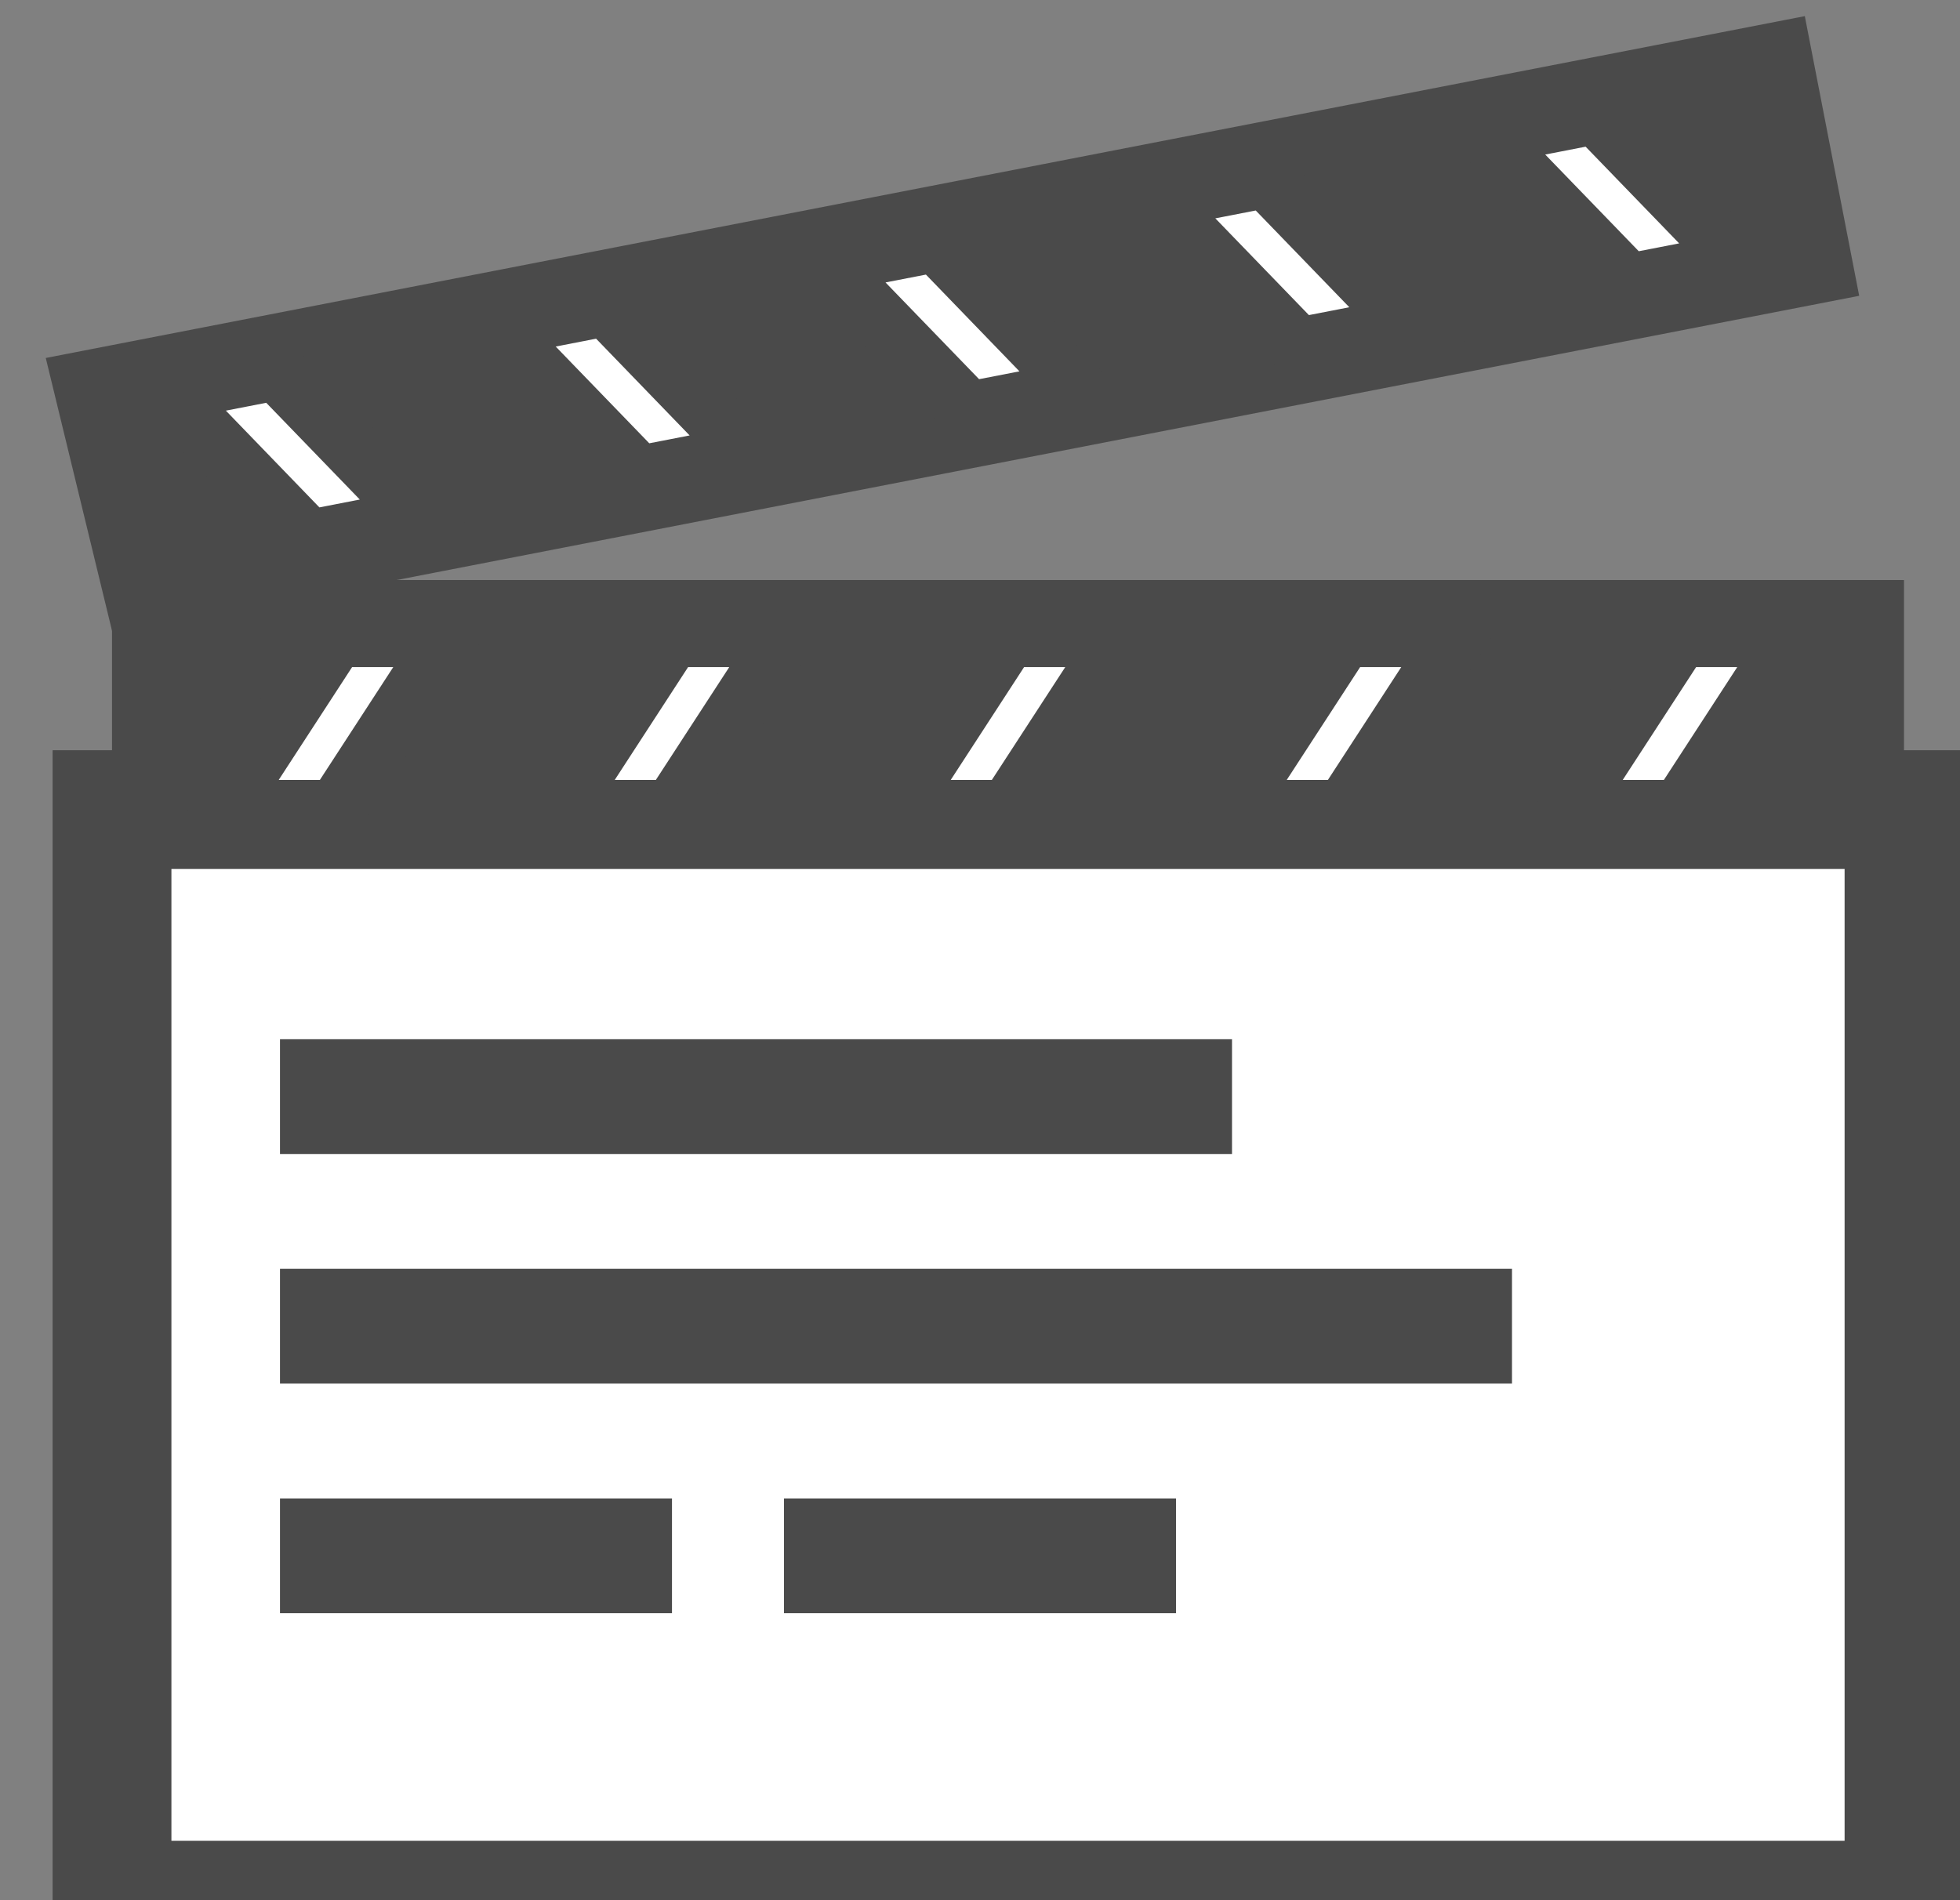 <svg xmlns="http://www.w3.org/2000/svg" xmlns:xlink="http://www.w3.org/1999/xlink" width="33" height="32" version="1.1" viewBox="0 0 33 32"><rect x="0" y="0" width="33" height="32" fill="#808080" stroke="none"/><title>Clacker</title><desc>Created with Sketch.</desc><g id="Change" fill="none" fill-rule="evenodd" stroke="none" stroke-width="1"><g id="Change-in-Verify(status)" transform="translate(-592, -436)"><g id="Group-2" transform="translate(60, 423)"><g id="Group" transform="translate(522, 0)"><g id="Clacker" transform="translate(10, 13)"><rect id="Rectangle-322" width="30.171" height="4.833" x="1.886" y="9.768" fill="#4A4A4A"/><rect id="Rectangle-324" width="30.171" height="18.366" x="1.886" y="13.634" fill="#FFF" stroke="#4A4A4A" stroke-width="2"/><path id="Rectangle-325" fill="#FFF" stroke="#4A4A4A" d="M28.286,10.734 L30.171,10.734 L28.286,13.634 L26.4,13.634 L28.286,10.734 Z"/><path id="Rectangle-325" fill="#FFF" stroke="#4A4A4A" d="M22.629,10.734 L24.514,10.734 L22.629,13.634 L20.743,13.634 L22.629,10.734 Z"/><path id="Rectangle-326" fill="#FFF" stroke="#4A4A4A" d="M16.971,10.734 L18.857,10.734 L16.971,13.634 L15.086,13.634 L16.971,10.734 Z"/><path id="Rectangle-327" fill="#FFF" stroke="#4A4A4A" d="M11.314,10.734 L13.2,10.734 L11.314,13.634 L9.429,13.634 L11.314,10.734 Z"/><path id="Rectangle-328" fill="#FFF" stroke="#4A4A4A" d="M5.657,10.734 L7.543,10.734 L5.657,13.634 L3.771,13.634 L5.657,10.734 Z"/><g id="Group" transform="translate(16.5, 5.418) rotate(-11) translate(-16.5, -5.418) translate(0.943, 3.002)"><path id="Rectangle-322" fill="#4A4A4A" d="M2.14659579e-09,0.014 L30.171,0.014 L30.171,4.812 L0.222,4.812 L2.14659579e-09,0.014 Z"/><path id="Rectangle-325" fill="#FFF" stroke="#4A4A4A" d="M26.4,0.967 L28.286,0.967 L26.4,3.866 L24.514,3.866 L26.4,0.967 Z" transform="translate(26.4, 2.417) scale(1, -1) translate(-26.4, -2.417)"/><path id="Rectangle-325" fill="#FFF" stroke="#4A4A4A" d="M20.743,0.963 L22.629,0.963 L20.743,3.863 L18.857,3.863 L20.743,0.963 Z" transform="translate(20.743, 2.413) scale(1, -1) translate(-20.743, -2.413)"/><path id="Rectangle-326" fill="#FFF" stroke="#4A4A4A" d="M15.086,0.963 L16.971,0.963 L15.086,3.863 L13.2,3.863 L15.086,0.963 Z" transform="translate(15.086, 2.413) scale(1, -1) translate(-15.086, -2.413)"/><path id="Rectangle-327" fill="#FFF" stroke="#4A4A4A" d="M9.429,0.963 L11.314,0.963 L9.429,3.863 L7.543,3.863 L9.429,0.963 Z" transform="translate(9.429, 2.413) scale(1, -1) translate(-9.429, -2.413)"/><path id="Rectangle-328" fill="#FFF" stroke="#4A4A4A" d="M3.771,0.963 L5.657,0.963 L3.771,3.863 L1.886,3.863 L3.771,0.963 Z" transform="translate(3.771, 2.413) scale(1, -1) translate(-3.771, -2.413)"/></g><rect id="Rectangle-335" width="16.029" height="1.933" x="4.714" y="17.501" fill="#4A4A4A"/><rect id="Rectangle-335" width="20.743" height="1.933" x="4.714" y="21.367" fill="#4A4A4A"/><rect id="Rectangle-335" width="6.6" height="1.933" x="4.714" y="25.234" fill="#4A4A4A"/><rect id="Rectangle-335" width="6.6" height="1.933" x="13.2" y="25.234" fill="#4A4A4A"/></g></g></g></g></g></svg>
